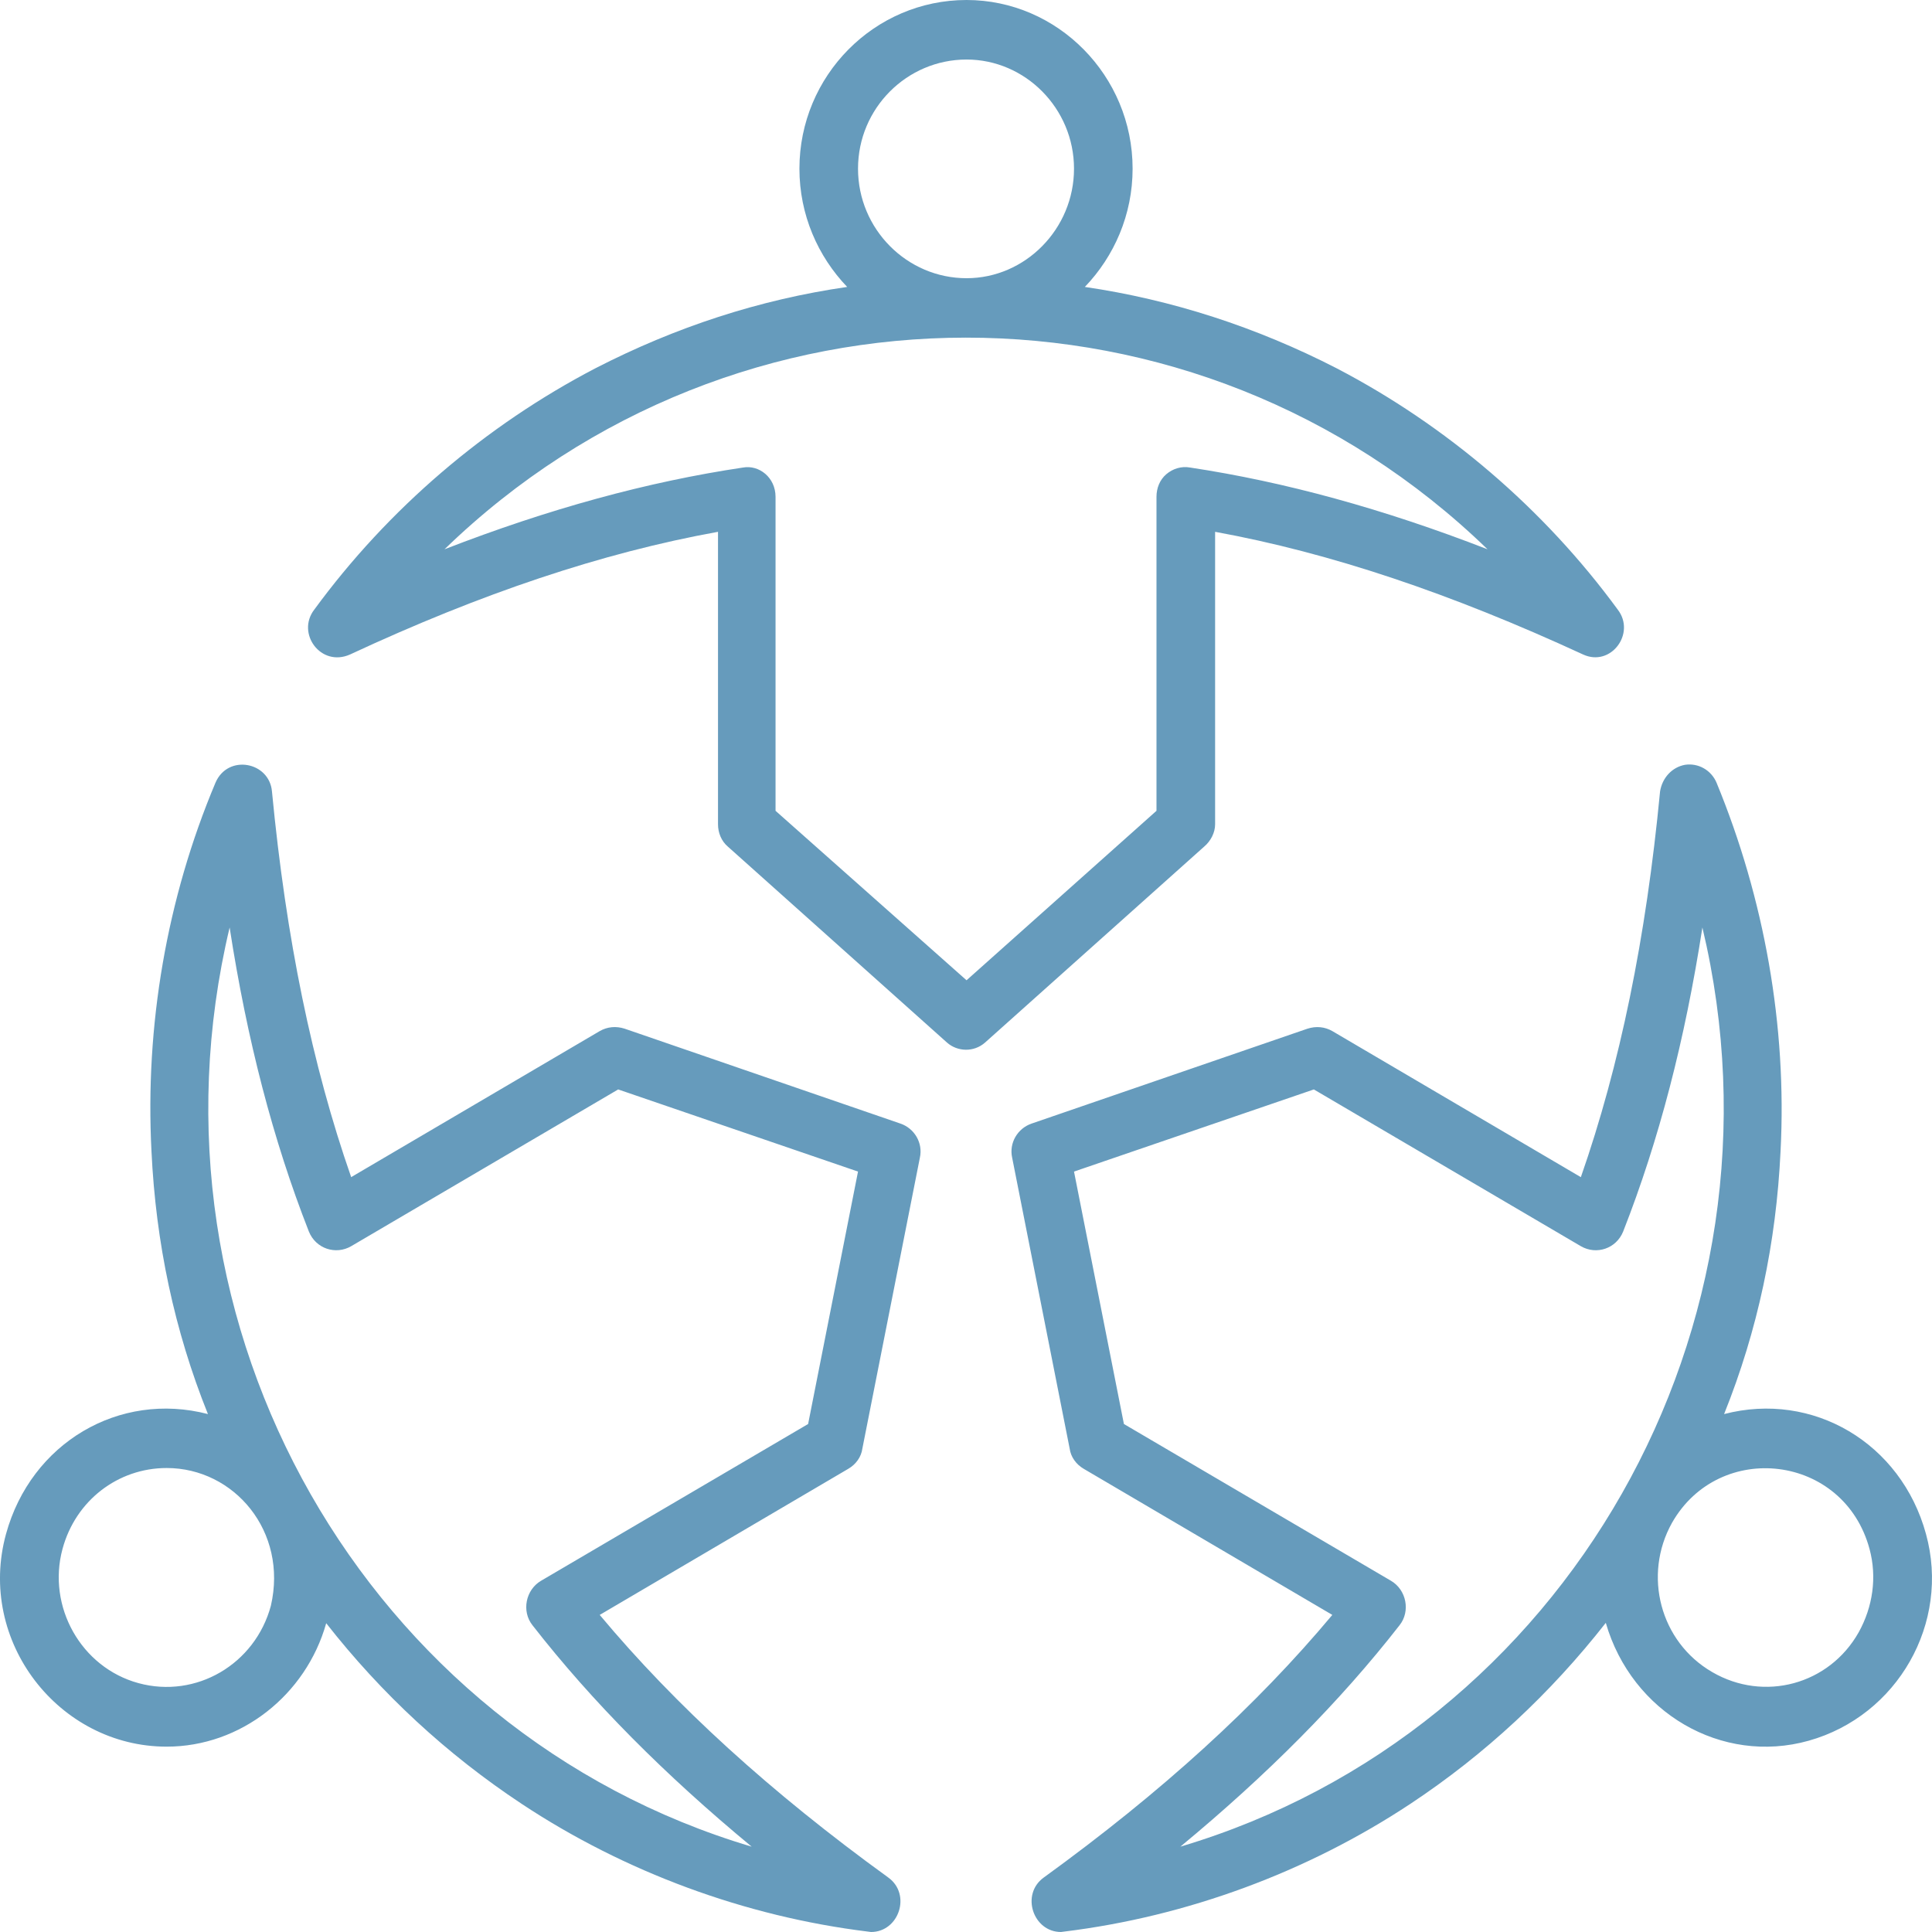 <svg width="64" height="64" viewBox="0 0 64 64" fill="none" xmlns="http://www.w3.org/2000/svg">
<path fill-rule="evenodd" clip-rule="evenodd" d="M26.77 47.172L17.925 52.364C17.415 52.661 17.27 53.372 17.638 53.837C19.615 56.374 22.024 58.793 24.9 61.173C12.149 57.383 4.451 43.967 7.607 30.724C8.182 34.444 9.045 37.772 10.231 40.794C10.462 41.369 11.124 41.578 11.633 41.282L20.478 36.089L28.423 38.81L26.77 47.172ZM8.973 53.193C9.542 50.731 7.758 48.63 5.522 48.63C3.909 48.63 2.504 49.704 2.07 51.313C1.556 53.219 2.684 55.237 4.587 55.756C6.494 56.276 8.449 55.134 8.973 53.193ZM29.825 37.219L20.694 34.077C20.406 33.984 20.118 34.012 19.867 34.156L11.633 38.994C10.339 35.287 9.476 31.093 9.009 26.216C8.923 25.235 7.551 24.971 7.139 25.926C5.521 29.765 4.802 33.984 5.018 38.139C5.162 41.163 5.773 44.069 6.888 46.843C3.949 46.078 1.03 47.795 0.2 50.813C-0.777 54.369 1.951 57.86 5.521 57.86C7.971 57.86 10.136 56.153 10.806 53.771C12.64 56.111 14.797 58.11 17.278 59.753C20.693 62.014 24.684 63.487 28.747 63.986C28.782 63.986 28.819 64 28.854 64C29.779 64 30.195 62.756 29.43 62.199C25.511 59.359 22.383 56.506 19.866 53.496L28.099 48.657C28.351 48.512 28.531 48.263 28.567 47.986L30.472 38.35C30.58 37.863 30.293 37.377 29.825 37.219ZM61.571 54.073C60.595 55.804 58.438 56.392 56.718 55.389C54.992 54.389 54.417 52.18 55.388 50.444C56.955 47.693 61.082 48.163 61.931 51.313C62.183 52.246 62.039 53.231 61.571 54.073ZM39.101 61.173C51.901 57.369 59.542 43.936 56.394 30.724C55.819 34.444 54.956 37.772 53.77 40.794C53.541 41.364 52.883 41.581 52.368 41.282L43.523 36.089L35.578 38.81L37.231 47.172L46.076 52.364C46.587 52.661 46.731 53.372 46.363 53.837C44.386 56.374 41.977 58.793 39.101 61.173ZM63.8 50.813C62.976 47.8 60.054 46.077 57.113 46.843C58.228 44.069 58.839 41.163 58.983 38.139C59.199 33.985 58.444 29.765 56.862 25.926C56.776 25.724 56.628 25.557 56.439 25.45C56.251 25.343 56.033 25.303 55.819 25.335C55.388 25.413 55.064 25.767 54.992 26.216C54.525 31.093 53.662 35.287 52.368 38.995L44.135 34.156C43.883 34.012 43.595 33.985 43.308 34.078L34.176 37.219C33.708 37.377 33.421 37.863 33.529 38.35L35.434 47.986C35.47 48.263 35.65 48.512 35.901 48.657L44.135 53.496C41.618 56.506 38.49 59.359 34.571 62.199C33.806 62.756 34.222 64 35.147 64C35.182 64 35.218 63.986 35.254 63.986C39.317 63.487 43.308 62.014 46.723 59.753C49.204 58.11 51.361 56.097 53.194 53.759C54.056 56.737 57.036 58.473 59.917 57.663C62.858 56.836 64.615 53.766 63.8 50.813ZM38.634 15.71C38.849 15.526 39.137 15.434 39.425 15.488C42.553 15.96 45.824 16.855 49.276 18.196C39.627 8.84 24.359 8.855 14.725 18.196C18.177 16.855 21.449 15.96 24.612 15.488C25.143 15.392 25.691 15.814 25.691 16.46V26.859L32.018 32.473L38.31 26.859V16.46C38.31 16.17 38.418 15.895 38.634 15.71ZM28.423 5.588C28.423 3.589 30.041 1.972 32.019 1.972C33.96 1.972 35.578 3.589 35.578 5.588C35.578 7.586 33.96 9.216 32.019 9.216C30.041 9.216 28.423 7.586 28.423 5.588ZM40.252 27.306V17.617C44.063 18.313 48.053 19.655 52.44 21.68C53.361 22.106 54.197 20.982 53.59 20.194C51.145 16.854 47.91 14.093 44.278 12.2C41.618 10.833 38.813 9.926 35.937 9.505C36.908 8.493 37.519 7.113 37.519 5.587C37.519 2.512 35.038 0 32.018 0C28.962 0 26.482 2.512 26.482 5.587C26.482 7.113 27.093 8.493 28.064 9.505C25.151 9.926 22.383 10.833 19.723 12.2C16.091 14.093 12.856 16.854 10.411 20.194C9.806 20.979 10.627 22.112 11.597 21.68C15.948 19.655 19.938 18.313 23.785 17.617V27.306C23.785 27.581 23.893 27.859 24.109 28.043L31.371 34.537C31.717 34.843 32.262 34.862 32.63 34.537L39.892 28.043C40.108 27.859 40.252 27.582 40.252 27.306Z" fill="#669BBC"/>
</svg>

